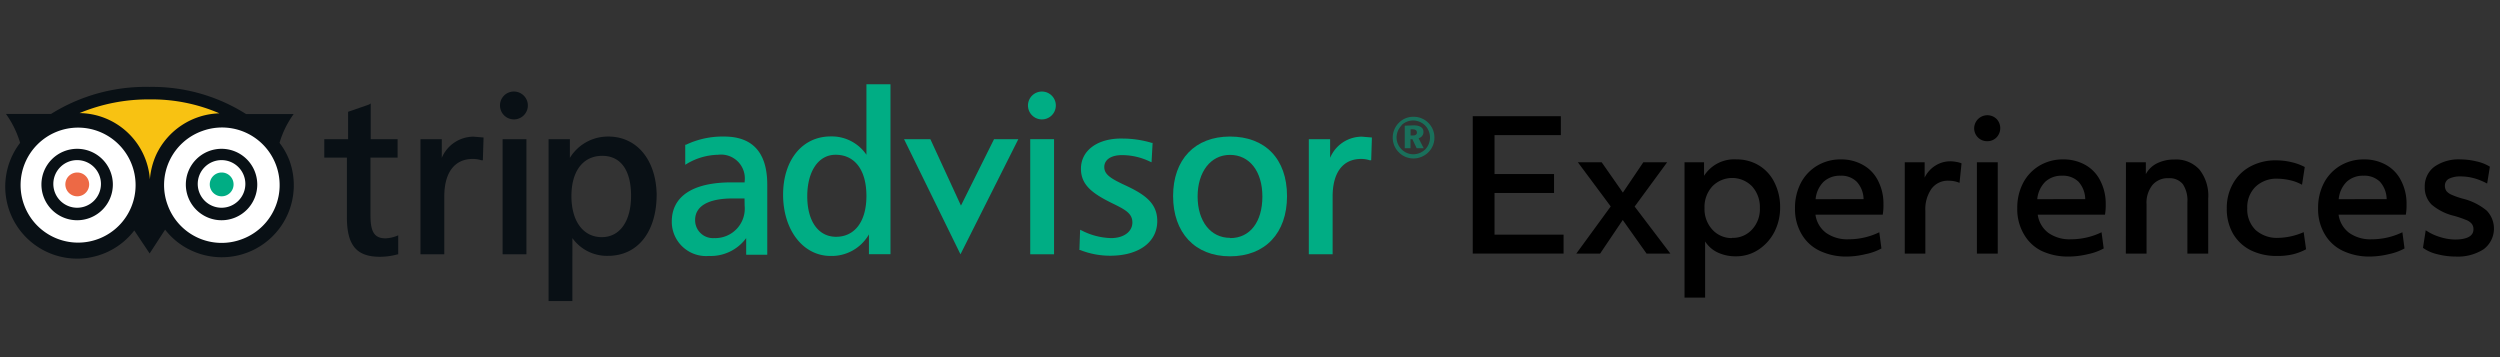 <svg id="Layer_2" data-name="Layer 2" xmlns="http://www.w3.org/2000/svg" width="210" height="30" viewBox="0 0 210 30">
    <rect x="0" y="0" width="210" height="30" fill="#333333" stroke="none"/>
    <title>logo TAexperiences</title>
    <path fill="#00ad84" d="M86.35,8.86a1.17,1.17,0,1,0,1.17-1.17A1.17,1.17,0,0,0,86.35,8.86Z"/>
    <path fill="#091015"
          d="M31,8.78l-1.76.61v2.3h-2v1.55h1.9v5c0,2.36.8,3.33,2.78,3.33a5.53,5.53,0,0,0,1.46-.2l.07,0,0-1.6-.13.05a2.83,2.83,0,0,1-.93.2c-.93,0-1.27-.52-1.27-1.93V13.24H33.4V11.69H31.14v-3Z"/>
    <path fill="#091015"
          d="M37.11,13.26V11.69H35.32v9.67h2V16.51c0-2,.85-3.16,2.4-3.16a2.37,2.37,0,0,1,.71.11l.13,0,.06-1.91-.84-.07A2.9,2.9,0,0,0,37.11,13.26Z"/>
    <path fill="#091015"
          d="M51.1,11.47a3.75,3.75,0,0,0-3.23,1.79V11.69H46.08v13.6h2V20a3.56,3.56,0,0,0,3,1.49c2.48,0,4.08-2,4.08-5.17C55.1,13.42,53.49,11.47,51.1,11.47Zm-.55,8.45C49,19.92,48,18.6,48,16.47s1-3.38,2.59-3.38,2.42,1.26,2.42,3.36S52.09,19.92,50.55,19.92Z"/>
    <path fill="#00ad84"
          d="M60.83,11.47a7.14,7.14,0,0,0-3.21.69l-.06,0,0,1.68.15-.09A5.32,5.32,0,0,1,60.32,13a2,2,0,0,1,2.23,2.24v.08H61.43c-3.23,0-5,1.17-5,3.29a2.88,2.88,0,0,0,3.12,2.89A3.69,3.69,0,0,0,62.68,20v1.4h1.77V15.51C64.45,12.83,63.23,11.47,60.83,11.47Zm1.72,5.81A2.48,2.48,0,0,1,60,20a1.5,1.5,0,0,1-1.61-1.52c0-1.17,1.12-1.81,3.15-1.81h1Z"/>
    <path fill="#00ad84"
          d="M72.78,7.08V13a3.52,3.52,0,0,0-3-1.54c-2.4,0-4,2-4,4.9s1.63,5.14,4,5.14a3.6,3.6,0,0,0,3.21-1.81v1.66h1.81V7.08ZM70.23,19.89c-1.49,0-2.42-1.31-2.42-3.4S68.74,13,70.19,13c1.62,0,2.59,1.29,2.59,3.46S71.78,19.89,70.23,19.89Z"/>
    <path fill="#00ad84" d="M83.5,11.69l-2.78,5.58-2.57-5.58H75.94l4.74,9.67,4.86-9.67Z"/>
    <path fill="#00ad84" d="M88.4,11.69H86.54v9.67h2V11.69Z"/>
    <path fill="#00ad84"
          d="M90.8,14.17c0,1.36.94,2.08,2.66,2.92,1.09.53,1.66.85,1.66,1.6S94.42,20,93.33,20a5.71,5.71,0,0,1-2.45-.63l-.15-.07L90.67,21l.06,0a6.85,6.85,0,0,0,2.53.48c2.4,0,3.95-1.14,3.95-2.91,0-1.48-1-2.22-2.68-3-1.25-.58-1.77-.92-1.77-1.54s.58-1,1.48-1a5.39,5.39,0,0,1,2.35.54l.14.06L96.82,12l-.08,0a8.51,8.51,0,0,0-2.39-.36C92.23,11.58,90.8,12.62,90.8,14.17Z"/>
    <path fill="#00ad84"
          d="M103.32,11.47c-2.95,0-4.78,1.93-4.78,5s1.83,5.06,4.78,5.06,4.79-1.94,4.79-5.06S106.28,11.47,103.32,11.47Zm0,8.51c-1.63,0-2.72-1.4-2.72-3.47s1.09-3.5,2.72-3.5,2.72,1.37,2.72,3.5S105,20,103.34,20Z"/>
    <path fill="#00ad84"
          d="M111.73,13.26V11.69h-1.79v9.67h2V16.51c0-2,.85-3.16,2.4-3.16a2.37,2.37,0,0,1,.71.11l.13,0,.06-1.91-.84-.07A2.89,2.89,0,0,0,111.73,13.26Z"/>
    <path fill="#091015" d="M44.07,11.69H42.22v9.67h2V11.69Z"/>
    <path fill="#091015" d="M42,8.86a1.17,1.17,0,1,0,1.16-1.17A1.16,1.16,0,0,0,42,8.86Z"/>
    <path fill="#f8c212"
          d="M4.67,10.13c2.27-.3,8.71-.5,6.94,8.8l2-.17c-.87-5.73,1-8.65,6.69-8.93C10.8,4.57,5.39,10,4.67,10.13Z"/>
    <path fill="#fff" d="M13.52,17.45a5.44,5.44,0,1,0,3.22-7A5.45,5.45,0,0,0,13.52,17.45Z"/>
    <path fill="#fff" d="M12,15.55A5.45,5.45,0,1,1,6.56,10.1,5.45,5.45,0,0,1,12,15.55Z"/>
    <path fill="#ed6945" d="M7.49,15.49a1,1,0,1,1-1-1A1,1,0,0,1,7.49,15.49Z"/>
    <path fill="#00ad84" d="M19.62,15.49a1,1,0,1,1-2,0,1,1,0,0,1,2,0Z"/>
    <path fill="#091015"
          d="M23.48,12a7.91,7.91,0,0,1,1.19-2.42h-4A14.74,14.74,0,0,0,12.56,7.3,15,15,0,0,0,4.29,9.57H.5A8.08,8.08,0,0,1,1.69,12a6,6,0,0,0,9.59,7.36l1.29,1.93,1.3-2a5.91,5.91,0,0,0,2.22,1.76,6.05,6.05,0,0,0,8.21-7.6A5.8,5.8,0,0,0,23.48,12ZM18.43,9.52A6.06,6.06,0,0,0,13.12,13a6.26,6.26,0,0,0-.53,2.07A6,6,0,0,0,6.68,9.5a15,15,0,0,1,5.88-1.15A14.3,14.3,0,0,1,18.43,9.52ZM6.56,20.38a4.83,4.83,0,1,1,4.83-4.83A4.83,4.83,0,0,1,6.56,20.38ZM20.3,20.1a4.82,4.82,0,0,1-6.21-2.86h0A4.82,4.82,0,0,1,17,11,4.83,4.83,0,1,1,20.3,20.1Z"/>
    <path fill="#091015" d="M6.48,12.5a3,3,0,1,0,3,3A3,3,0,0,0,6.48,12.5Zm0,4.95a2,2,0,1,1,2-2A2,2,0,0,1,6.48,17.45Z"/>
    <path fill="#091015"
          d="M18.61,12.5a3,3,0,1,0,3,3A3,3,0,0,0,18.61,12.5Zm0,4.95a2,2,0,1,1,2-2A2,2,0,0,1,18.61,17.45Z"/>
    <g opacity="0.5">
        <path fill="#00ad84"
              d="M120,10.34a1.72,1.72,0,0,1,.49,1.22,1.7,1.7,0,0,1-.52,1.24,1.77,1.77,0,0,1-1.24.51,1.7,1.7,0,0,1-1.24-.53,1.72,1.72,0,0,1-.5-1.22,1.76,1.76,0,0,1,.53-1.26,1.69,1.69,0,0,1,1.21-.49A1.73,1.73,0,0,1,120,10.34Zm-2.26.19a1.45,1.45,0,0,0-.43,1,1.41,1.41,0,0,0,.41,1,1.39,1.39,0,0,0,1,.43,1.45,1.45,0,0,0,1-.41,1.45,1.45,0,0,0,0-2,1.44,1.44,0,0,0-1-.43A1.41,1.41,0,0,0,117.71,10.53Zm1,0c.55,0,.83.2.83.56a.53.53,0,0,1-.41.52l.43.84H119l-.36-.76h-.16v.76H118V10.56Zm-.25.85h.19c.23,0,.34-.08.34-.25s-.11-.27-.37-.27h-.16Z"/>
    </g>
    <path d="M123.71,9.76h7.4v1.59h-5.57v3.27h5v1.59h-5v3.5h5.8V21.3h-7.63Z"/>
    <path d="M135.3,17.34l-2.76-3.71h2l1.78,2.55,1.72-2.55h2l-2.73,3.72,3,3.95h-2l-2-2.82-1.9,2.82h-2Z"/>
    <path d="M141.5,13.63h1.64l0,1.14a3,3,0,0,1,2.74-1.38,3.55,3.55,0,0,1,1.86.5,3.43,3.43,0,0,1,1.31,1.43,4.59,4.59,0,0,1,.48,2.14,4.45,4.45,0,0,1-.47,2,3.93,3.93,0,0,1-1.33,1.5,3.38,3.38,0,0,1-1.92.57,3.5,3.5,0,0,1-1.52-.32,2.52,2.52,0,0,1-1.06-.93V25H141.5Zm4,6.35a2.16,2.16,0,0,0,1.67-.7,2.51,2.51,0,0,0,.66-1.8,2.6,2.6,0,0,0-.65-1.82,2.33,2.33,0,0,0-3.35,0,2.56,2.56,0,0,0-.65,1.82,2.55,2.55,0,0,0,.65,1.8A2.19,2.19,0,0,0,145.46,20Z"/>
    <path d="M155.15,21.55a5.18,5.18,0,0,1-2.29-.48,3.48,3.48,0,0,1-1.53-1.41,4.12,4.12,0,0,1-.55-2.17,4.51,4.51,0,0,1,.48-2.1,3.68,3.68,0,0,1,1.36-1.46,3.8,3.8,0,0,1,2-.54,3.67,3.67,0,0,1,1.86.46,3.06,3.06,0,0,1,1.27,1.32,4.18,4.18,0,0,1,.46,2,4.55,4.55,0,0,1-.06.86h-5.65a2.27,2.27,0,0,0,.89,1.53,3.07,3.07,0,0,0,1.89.54,5.88,5.88,0,0,0,2.58-.59l.18,1.36a4.68,4.68,0,0,1-1.34.48A6.9,6.9,0,0,1,155.15,21.55Zm1.39-4.82a2.21,2.21,0,0,0-.57-1.46,1.83,1.83,0,0,0-1.38-.51,2,2,0,0,0-1.41.51,2.38,2.38,0,0,0-.67,1.46Z"/>
    <path d="M160,13.63h1.67l0,1.29a2.4,2.4,0,0,1,.89-1,2.33,2.33,0,0,1,1.31-.37,2.79,2.79,0,0,1,.46.05,2.13,2.13,0,0,1,.44.12l-.17,1.64a2.31,2.31,0,0,0-.91-.18,1.7,1.7,0,0,0-1.44.67,3,3,0,0,0-.52,1.88V21.3H160Z"/>
    <path d="M166.93,11.86a1.08,1.08,0,0,1-1.1-1.1,1.11,1.11,0,0,1,1.88-.77,1.12,1.12,0,0,1,0,1.55A1.06,1.06,0,0,1,166.93,11.86Zm-.87,1.77h1.75V21.3h-1.75Z"/>
    <path d="M173.78,21.55a5.19,5.19,0,0,1-2.3-.48A3.48,3.48,0,0,1,170,19.66a4.12,4.12,0,0,1-.55-2.17,4.51,4.51,0,0,1,.48-2.1,3.68,3.68,0,0,1,1.36-1.46,3.8,3.8,0,0,1,2-.54,3.73,3.73,0,0,1,1.87.46,3.09,3.09,0,0,1,1.26,1.32,4.18,4.18,0,0,1,.46,2,4.55,4.55,0,0,1-.06.86h-5.65a2.31,2.31,0,0,0,.89,1.53,3.07,3.07,0,0,0,1.89.54,5.88,5.88,0,0,0,2.58-.59l.18,1.36a4.72,4.72,0,0,1-1.33.48A7,7,0,0,1,173.78,21.55Zm1.38-4.82a2.25,2.25,0,0,0-.56-1.46,1.87,1.87,0,0,0-1.39-.51,2,2,0,0,0-1.41.51,2.38,2.38,0,0,0-.67,1.46Z"/>
    <path d="M178.58,13.63h1.67v1a2.12,2.12,0,0,1,.94-.91,3.19,3.19,0,0,1,1.45-.32,2.65,2.65,0,0,1,2.11.84,3.53,3.53,0,0,1,.74,2.43V21.3h-1.75V17a2.48,2.48,0,0,0-.38-1.53,1.43,1.43,0,0,0-1.19-.5,1.67,1.67,0,0,0-1.37.58,2.38,2.38,0,0,0-.49,1.61V21.3h-1.74Z"/>
    <path d="M191.26,21.5a4.85,4.85,0,0,1-2.2-.48,3.58,3.58,0,0,1-1.48-1.38,4.15,4.15,0,0,1-.53-2.13,4.13,4.13,0,0,1,.52-2.09A3.64,3.64,0,0,1,189,14a4.41,4.41,0,0,1,2.21-.53,5.44,5.44,0,0,1,1.27.15,4.48,4.48,0,0,1,1.12.41l-.23,1.49a3.64,3.64,0,0,0-1-.38,5,5,0,0,0-1.06-.13,2.54,2.54,0,0,0-1.85.68,2.4,2.4,0,0,0-.69,1.8,2.42,2.42,0,0,0,.7,1.83,2.68,2.68,0,0,0,1.92.66,5.59,5.59,0,0,0,2.12-.48l.2,1.44a4.75,4.75,0,0,1-1.14.43A5.54,5.54,0,0,1,191.26,21.5Z"/>
    <path d="M199.1,21.55a5.19,5.19,0,0,1-2.3-.48,3.48,3.48,0,0,1-1.53-1.41,4.12,4.12,0,0,1-.55-2.17,4.51,4.51,0,0,1,.48-2.1,3.68,3.68,0,0,1,1.36-1.46,3.8,3.8,0,0,1,2-.54,3.73,3.73,0,0,1,1.87.46,3.09,3.09,0,0,1,1.26,1.32,4.18,4.18,0,0,1,.46,2,4.55,4.55,0,0,1-.06.86h-5.65a2.31,2.31,0,0,0,.89,1.53,3.07,3.07,0,0,0,1.89.54,5.88,5.88,0,0,0,2.58-.59l.18,1.36a4.72,4.72,0,0,1-1.33.48A7,7,0,0,1,199.1,21.55Zm1.38-4.82a2.25,2.25,0,0,0-.56-1.46,1.87,1.87,0,0,0-1.39-.51,2,2,0,0,0-1.41.51,2.38,2.38,0,0,0-.67,1.46Z"/>
    <path d="M206.26,21.55a6.14,6.14,0,0,1-1.54-.2,3.38,3.38,0,0,1-1.19-.53l.23-1.48a4.24,4.24,0,0,0,1.17.56,4.37,4.37,0,0,0,1.29.22c1,0,1.55-.29,1.55-.85a.73.73,0,0,0-.15-.48,1.17,1.17,0,0,0-.48-.32,9.61,9.61,0,0,0-1-.34,4.48,4.48,0,0,1-1.89-.95,2,2,0,0,1-.57-1.47,2.05,2.05,0,0,1,.8-1.7,3.55,3.55,0,0,1,2.2-.62,5.82,5.82,0,0,1,1.36.17,3.57,3.57,0,0,1,1.11.44l-.23,1.42a5.2,5.2,0,0,0-1.07-.44,4.27,4.27,0,0,0-1.13-.16,2.14,2.14,0,0,0-1,.19.65.65,0,0,0-.35.58.77.77,0,0,0,.14.47,1.18,1.18,0,0,0,.45.31,6.61,6.61,0,0,0,.92.32,5,5,0,0,1,2,1,2.17,2.17,0,0,1-.26,3.25A4,4,0,0,1,206.26,21.55Z"/>
</svg>
